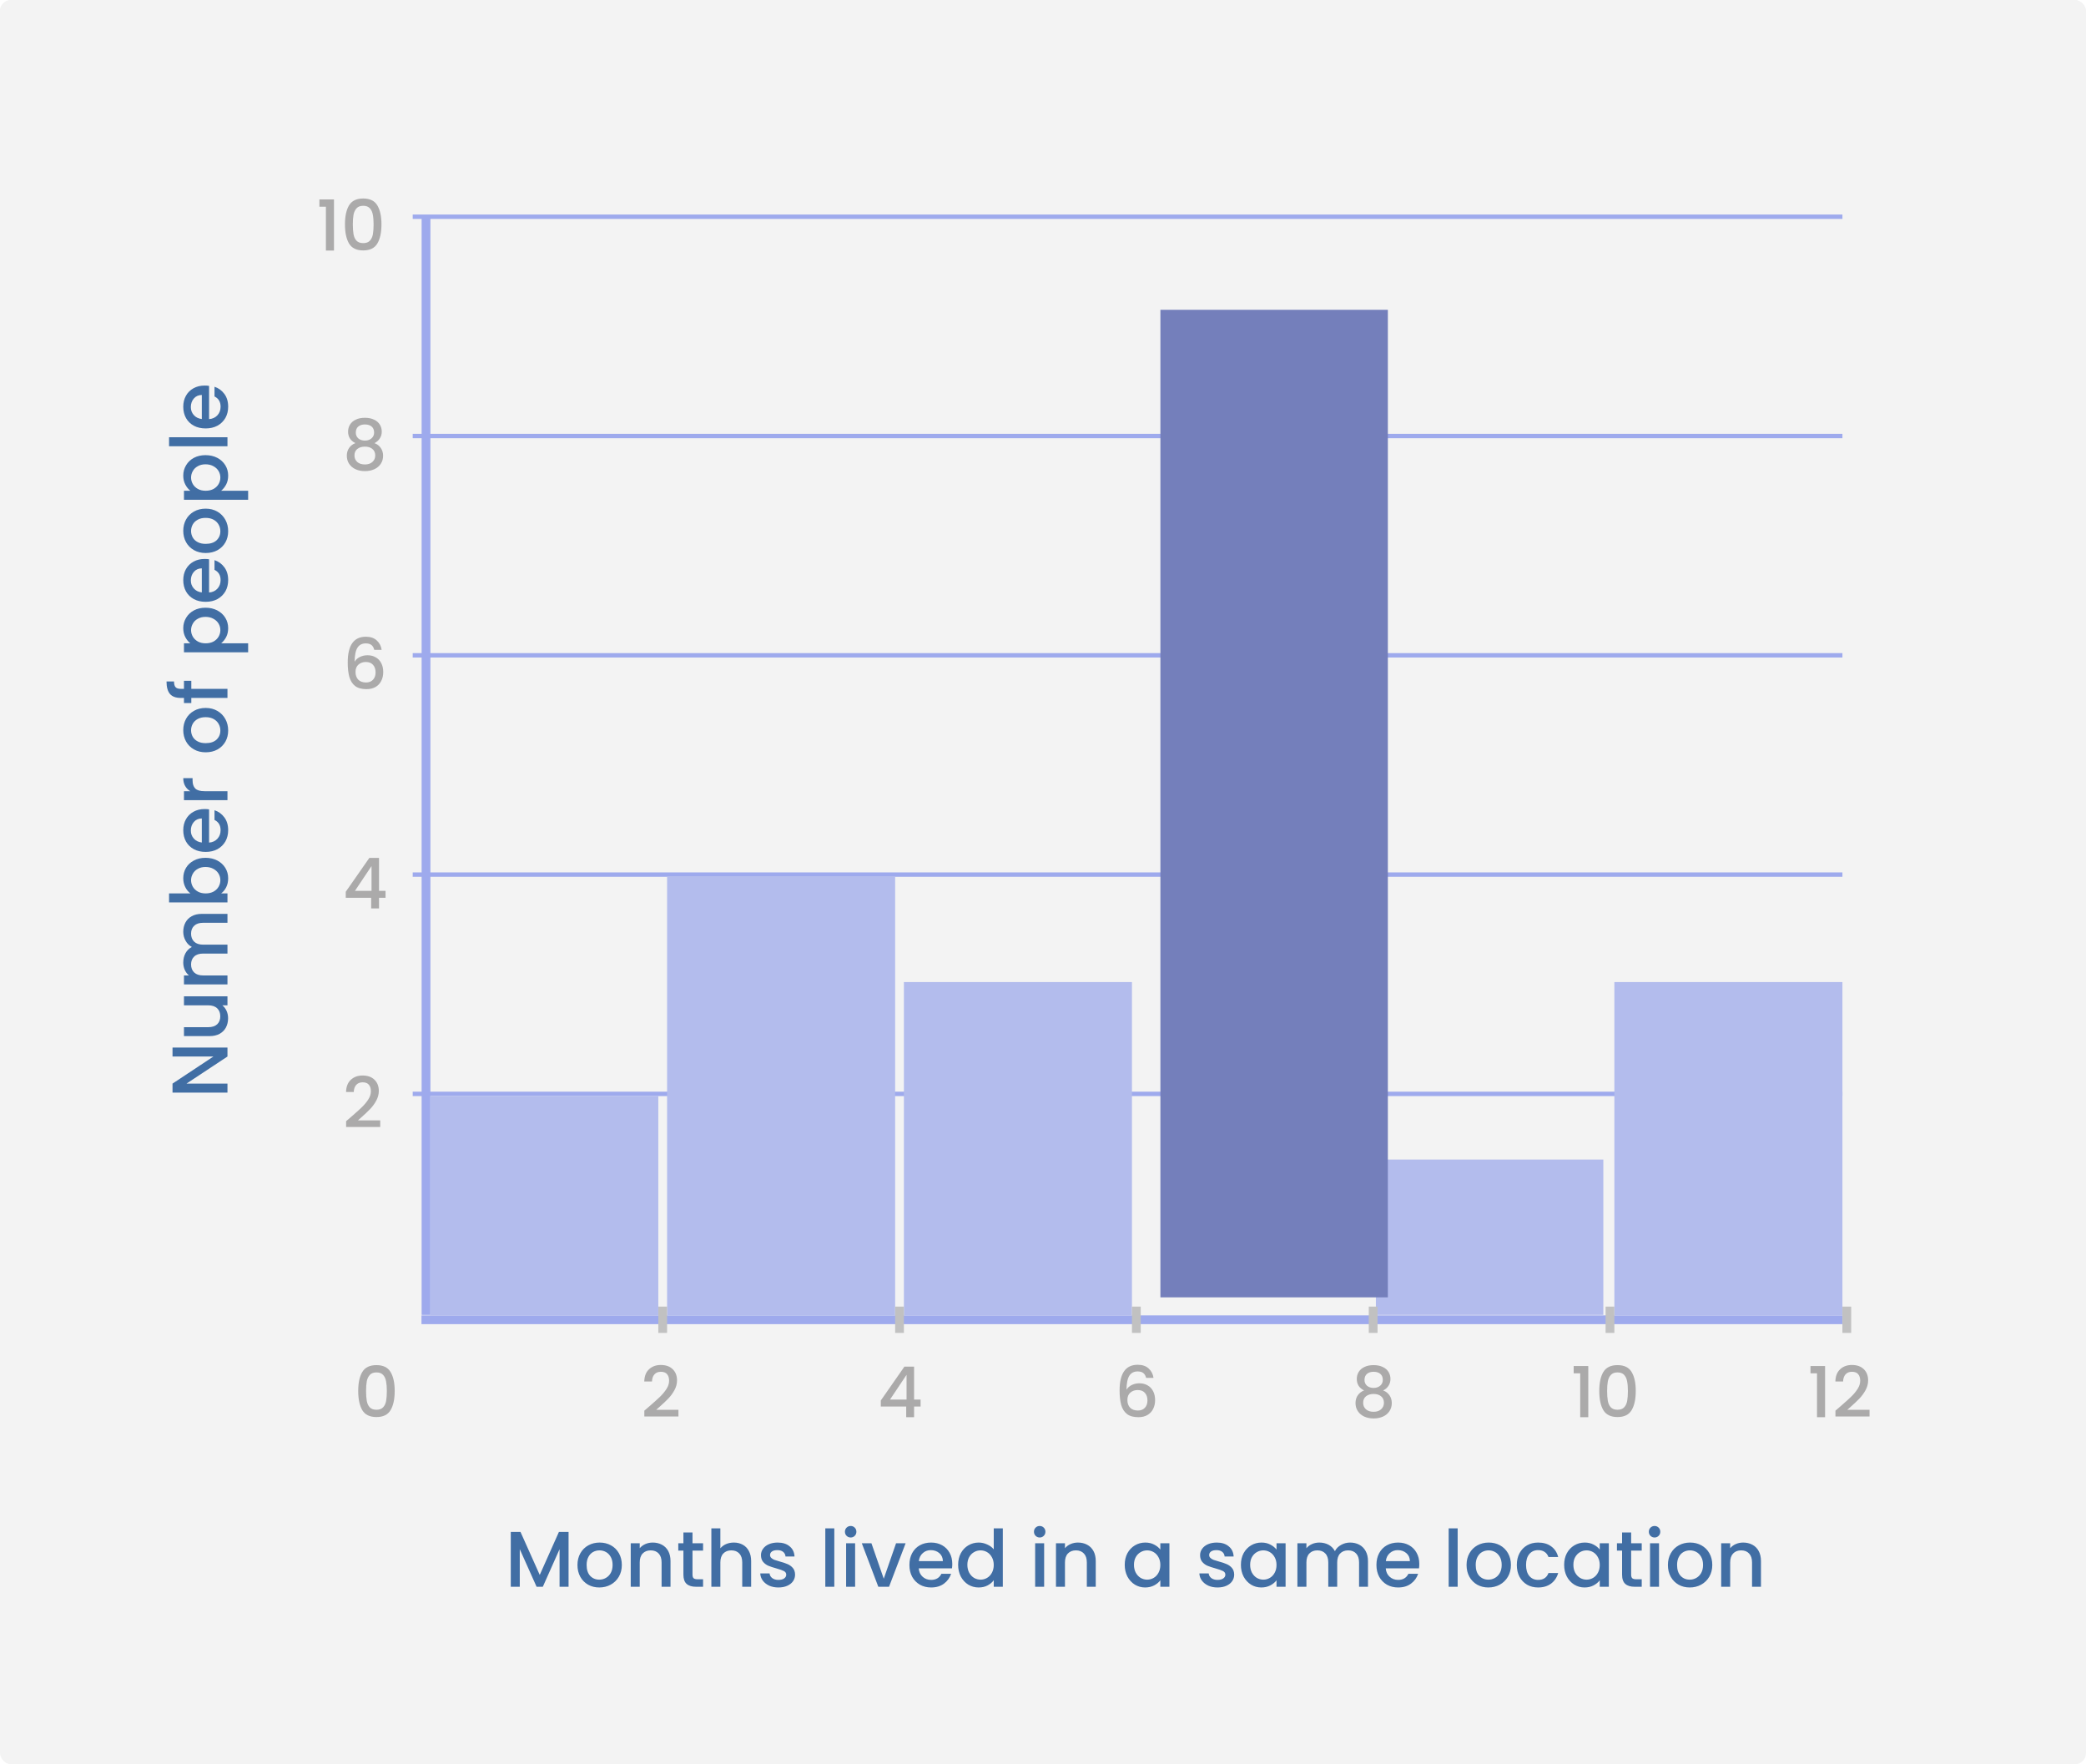 <svg width="376" height="318" viewBox="0 0 376 318" fill="none" xmlns="http://www.w3.org/2000/svg">
<rect width="376" height="313" rx="2" fill="#F3F3F3"/>
<rect width="376" height="318" rx="2" fill="#F3F3F3"/>
<line x1="74.391" y1="197.163" x2="332.095" y2="197.163" stroke="#9EAAED" stroke-width="0.791"/>
<line x1="74.391" y1="157.638" x2="332.095" y2="157.638" stroke="#9EAAED" stroke-width="0.791"/>
<line x1="74.391" y1="118.113" x2="332.095" y2="118.113" stroke="#9EAAED" stroke-width="0.791"/>
<line x1="74.391" y1="78.589" x2="332.095" y2="78.589" stroke="#9EAAED" stroke-width="0.791"/>
<line x1="74.391" y1="39.062" x2="332.095" y2="39.062" stroke="#9EAAED" stroke-width="0.791"/>
<line x1="76.79" y1="39" x2="76.79" y2="237" stroke="#9EAAED" stroke-width="1.581"/>
<line x1="332.094" y1="237.874" x2="75.971" y2="237.874" stroke="#9EAAED" stroke-width="1.581"/>
<rect x="77.555" y="197.559" width="41.106" height="39.525" fill="#B3BCED"/>
<rect x="120.242" y="158.033" width="41.106" height="79.05" fill="#B3BCED"/>
<rect x="162.926" y="177.006" width="41.106" height="60.078" fill="#B3BCED"/>
<rect x="248" y="209" width="41" height="28" fill="#B3BCED"/>
<rect x="290.988" y="177.006" width="41.106" height="60.078" fill="#B3BCED"/>
<g filter="url(#filter0_d_1075_2180)">
<rect x="206" y="59" width="41" height="178" fill="#747FBB"/>
</g>
<line x1="119.451" y1="235.504" x2="119.451" y2="240.247" stroke="#C1C1C1" stroke-width="1.581"/>
<line x1="162.138" y1="235.504" x2="162.138" y2="240.247" stroke="#C1C1C1" stroke-width="1.581"/>
<line x1="204.826" y1="235.504" x2="204.826" y2="240.247" stroke="#C1C1C1" stroke-width="1.581"/>
<line x1="247.509" y1="235.504" x2="247.509" y2="240.247" stroke="#C1C1C1" stroke-width="1.581"/>
<line x1="290.197" y1="235.504" x2="290.197" y2="240.247" stroke="#C1C1C1" stroke-width="1.581"/>
<line x1="332.884" y1="235.504" x2="332.884" y2="240.247" stroke="#C1C1C1" stroke-width="1.581"/>
<path d="M117.052 253.475C117.861 252.775 118.498 252.202 118.962 251.755C119.434 251.3 119.826 250.827 120.138 250.338C120.45 249.849 120.606 249.36 120.606 248.871C120.606 248.365 120.484 247.969 120.239 247.682C120.003 247.396 119.628 247.252 119.113 247.252C118.616 247.252 118.228 247.412 117.95 247.733C117.68 248.045 117.537 248.466 117.52 248.998H116.128C116.154 248.036 116.44 247.303 116.989 246.797C117.545 246.283 118.249 246.025 119.101 246.025C120.02 246.025 120.737 246.278 121.251 246.784C121.774 247.29 122.035 247.965 122.035 248.808C122.035 249.415 121.879 250.001 121.567 250.566C121.264 251.123 120.897 251.624 120.467 252.071C120.045 252.51 119.506 253.02 118.848 253.602L118.279 254.108H122.288V255.309H116.141V254.259L117.052 253.475Z" fill="#ABAAAA"/>
<path d="M64.567 250.705C64.567 249.246 64.812 248.108 65.301 247.29C65.799 246.464 66.65 246.051 67.856 246.051C69.062 246.051 69.909 246.464 70.398 247.29C70.896 248.108 71.144 249.246 71.144 250.705C71.144 252.181 70.896 253.336 70.398 254.171C69.909 254.997 69.062 255.41 67.856 255.41C66.65 255.41 65.799 254.997 65.301 254.171C64.812 253.336 64.567 252.181 64.567 250.705ZM69.728 250.705C69.728 250.022 69.681 249.445 69.589 248.972C69.504 248.5 69.327 248.117 69.058 247.821C68.788 247.518 68.387 247.366 67.856 247.366C67.325 247.366 66.924 247.518 66.654 247.821C66.385 248.117 66.203 248.5 66.111 248.972C66.026 249.445 65.984 250.022 65.984 250.705C65.984 251.413 66.026 252.008 66.111 252.489C66.195 252.969 66.372 253.357 66.642 253.652C66.92 253.947 67.325 254.095 67.856 254.095C68.387 254.095 68.788 253.947 69.058 253.652C69.336 253.357 69.517 252.969 69.601 252.489C69.686 252.008 69.728 251.413 69.728 250.705Z" fill="#ABAAAA"/>
<path d="M63.298 201.301C64.107 200.601 64.744 200.028 65.208 199.581C65.68 199.126 66.072 198.654 66.384 198.165C66.696 197.675 66.852 197.186 66.852 196.697C66.852 196.191 66.73 195.795 66.485 195.508C66.249 195.222 65.874 195.078 65.359 195.078C64.862 195.078 64.474 195.239 64.196 195.559C63.926 195.871 63.783 196.293 63.766 196.824H62.375C62.4 195.863 62.687 195.129 63.235 194.623C63.791 194.109 64.495 193.852 65.347 193.852C66.266 193.852 66.983 194.105 67.497 194.61C68.02 195.116 68.281 195.791 68.281 196.634C68.281 197.241 68.125 197.827 67.813 198.392C67.51 198.949 67.143 199.45 66.713 199.897C66.291 200.336 65.752 200.846 65.094 201.428L64.525 201.934H68.534V203.135H62.387V202.085L63.298 201.301Z" fill="#ABAAAA"/>
<path d="M62.324 161.816V160.728L66.574 154.632H68.319V160.564H69.495V161.816H68.319V163.738H66.903V161.816H62.324ZM66.966 156.099L63.981 160.564H66.966V156.099Z" fill="#ABAAAA"/>
<path d="M67.459 117.13C67.366 116.742 67.198 116.451 66.953 116.257C66.709 116.063 66.367 115.966 65.929 115.966C65.263 115.966 64.765 116.224 64.436 116.738C64.107 117.244 63.934 118.087 63.918 119.268C64.137 118.896 64.457 118.61 64.879 118.407C65.3 118.205 65.756 118.104 66.245 118.104C66.801 118.104 67.29 118.226 67.712 118.471C68.142 118.707 68.475 119.052 68.711 119.508C68.956 119.963 69.078 120.507 69.078 121.139C69.078 121.73 68.96 122.257 68.724 122.72C68.496 123.184 68.155 123.551 67.699 123.821C67.244 124.082 66.696 124.213 66.055 124.213C65.187 124.213 64.504 124.023 64.006 123.644C63.517 123.256 63.171 122.712 62.969 122.012C62.775 121.312 62.678 120.44 62.678 119.394C62.678 116.308 63.766 114.765 65.941 114.765C66.784 114.765 67.447 114.992 67.927 115.448C68.416 115.903 68.703 116.464 68.787 117.13H67.459ZM65.929 119.318C65.414 119.318 64.976 119.474 64.613 119.786C64.259 120.09 64.082 120.532 64.082 121.114C64.082 121.696 64.246 122.16 64.575 122.505C64.913 122.843 65.381 123.011 65.979 123.011C66.51 123.011 66.928 122.847 67.231 122.518C67.543 122.189 67.699 121.751 67.699 121.203C67.699 120.629 67.548 120.174 67.244 119.837C66.949 119.491 66.51 119.318 65.929 119.318Z" fill="#ABAAAA"/>
<path d="M64.057 79.869C63.18 79.43 62.741 78.739 62.741 77.794C62.741 77.339 62.855 76.922 63.083 76.542C63.31 76.163 63.652 75.863 64.107 75.644C64.563 75.416 65.119 75.303 65.777 75.303C66.426 75.303 66.978 75.416 67.434 75.644C67.898 75.863 68.243 76.163 68.471 76.542C68.699 76.922 68.812 77.339 68.812 77.794C68.812 78.266 68.69 78.684 68.446 79.046C68.21 79.401 67.893 79.675 67.497 79.869C67.978 80.046 68.357 80.337 68.635 80.741C68.914 81.138 69.053 81.606 69.053 82.145C69.053 82.693 68.914 83.178 68.635 83.6C68.357 84.021 67.969 84.346 67.472 84.574C66.974 84.801 66.409 84.915 65.777 84.915C65.144 84.915 64.58 84.801 64.082 84.574C63.593 84.346 63.209 84.021 62.931 83.6C62.653 83.178 62.514 82.693 62.514 82.145C62.514 81.597 62.653 81.125 62.931 80.729C63.209 80.332 63.585 80.046 64.057 79.869ZM67.434 77.971C67.434 77.499 67.286 77.137 66.991 76.884C66.696 76.631 66.291 76.504 65.777 76.504C65.271 76.504 64.871 76.631 64.575 76.884C64.28 77.137 64.133 77.503 64.133 77.984C64.133 78.406 64.284 78.751 64.588 79.021C64.9 79.283 65.296 79.413 65.777 79.413C66.257 79.413 66.654 79.278 66.966 79.008C67.278 78.739 67.434 78.393 67.434 77.971ZM65.777 80.501C65.22 80.501 64.765 80.64 64.411 80.918C64.065 81.188 63.892 81.58 63.892 82.095C63.892 82.575 64.061 82.967 64.398 83.271C64.736 83.566 65.195 83.714 65.777 83.714C66.35 83.714 66.801 83.562 67.13 83.258C67.468 82.955 67.636 82.567 67.636 82.095C67.636 81.589 67.463 81.197 67.118 80.918C66.78 80.64 66.333 80.501 65.777 80.501Z" fill="#ABAAAA"/>
<path d="M57.569 37.257V35.942H60.2V45.162H58.745V37.257H57.569ZM62.181 40.432C62.181 38.973 62.425 37.835 62.914 37.017C63.412 36.19 64.263 35.777 65.469 35.777C66.675 35.777 67.522 36.19 68.011 37.017C68.509 37.835 68.758 38.973 68.758 40.432C68.758 41.907 68.509 43.062 68.011 43.897C67.522 44.724 66.675 45.137 65.469 45.137C64.263 45.137 63.412 44.724 62.914 43.897C62.425 43.062 62.181 41.907 62.181 40.432ZM67.341 40.432C67.341 39.749 67.295 39.171 67.202 38.699C67.118 38.227 66.941 37.843 66.671 37.548C66.401 37.244 66.001 37.093 65.469 37.093C64.938 37.093 64.537 37.244 64.268 37.548C63.998 37.843 63.817 38.227 63.724 38.699C63.639 39.171 63.597 39.749 63.597 40.432C63.597 41.14 63.639 41.734 63.724 42.215C63.808 42.696 63.985 43.084 64.255 43.379C64.533 43.674 64.938 43.821 65.469 43.821C66.001 43.821 66.401 43.674 66.671 43.379C66.949 43.084 67.13 42.696 67.215 42.215C67.299 41.734 67.341 41.14 67.341 40.432Z" fill="#ABAAAA"/>
<path d="M158.765 253.513V252.425L163.015 246.329H164.761V252.261H165.937V253.513H164.761V255.436H163.344V253.513H158.765ZM163.407 247.796L160.422 252.261H163.407V247.796Z" fill="#ABAAAA"/>
<path d="M206.588 248.353C206.495 247.965 206.327 247.674 206.082 247.48C205.838 247.286 205.496 247.189 205.058 247.189C204.391 247.189 203.894 247.446 203.565 247.961C203.236 248.466 203.063 249.31 203.047 250.49C203.266 250.119 203.586 249.832 204.008 249.63C204.429 249.428 204.885 249.327 205.374 249.327C205.93 249.327 206.419 249.449 206.841 249.693C207.271 249.929 207.604 250.275 207.84 250.73C208.085 251.186 208.207 251.73 208.207 252.362C208.207 252.952 208.089 253.479 207.853 253.943C207.625 254.407 207.284 254.774 206.828 255.043C206.373 255.305 205.825 255.436 205.184 255.436C204.316 255.436 203.633 255.246 203.135 254.866C202.646 254.479 202.3 253.935 202.098 253.235C201.904 252.535 201.807 251.662 201.807 250.617C201.807 247.531 202.895 245.987 205.07 245.987C205.913 245.987 206.575 246.215 207.056 246.67C207.545 247.126 207.832 247.687 207.916 248.353H206.588ZM205.058 250.541C204.543 250.541 204.105 250.697 203.742 251.009C203.388 251.312 203.211 251.755 203.211 252.337C203.211 252.919 203.375 253.382 203.704 253.728C204.042 254.065 204.51 254.234 205.108 254.234C205.639 254.234 206.057 254.07 206.36 253.741C206.672 253.412 206.828 252.973 206.828 252.425C206.828 251.852 206.677 251.397 206.373 251.059C206.078 250.714 205.639 250.541 205.058 250.541Z" fill="#ABAAAA"/>
<path d="M102.483 276.111V286H100.861V279.227L97.844 286H96.72L93.689 279.227V286H92.067V276.111H93.817L97.289 283.866L100.747 276.111H102.483ZM108.016 286.128C107.276 286.128 106.607 285.962 106.009 285.63C105.412 285.289 104.942 284.814 104.601 284.207C104.259 283.591 104.088 282.879 104.088 282.073C104.088 281.276 104.264 280.569 104.615 279.953C104.966 279.336 105.445 278.862 106.052 278.53C106.659 278.198 107.337 278.032 108.087 278.032C108.836 278.032 109.514 278.198 110.122 278.53C110.729 278.862 111.208 279.336 111.559 279.953C111.91 280.569 112.085 281.276 112.085 282.073C112.085 282.87 111.905 283.576 111.544 284.193C111.184 284.81 110.691 285.289 110.065 285.63C109.448 285.962 108.765 286.128 108.016 286.128ZM108.016 284.719C108.433 284.719 108.822 284.62 109.182 284.421C109.552 284.221 109.851 283.923 110.079 283.524C110.306 283.126 110.42 282.642 110.42 282.073C110.42 281.504 110.311 281.025 110.093 280.636C109.875 280.237 109.586 279.938 109.225 279.739C108.865 279.54 108.476 279.44 108.058 279.44C107.641 279.44 107.252 279.54 106.892 279.739C106.541 279.938 106.261 280.237 106.052 280.636C105.843 281.025 105.739 281.504 105.739 282.073C105.739 282.917 105.952 283.572 106.379 284.036C106.816 284.492 107.361 284.719 108.016 284.719ZM117.644 278.032C118.261 278.032 118.811 278.16 119.295 278.416C119.788 278.672 120.172 279.051 120.447 279.554C120.723 280.057 120.86 280.664 120.86 281.376V286H119.252V281.617C119.252 280.915 119.077 280.38 118.726 280.01C118.375 279.63 117.896 279.44 117.289 279.44C116.682 279.44 116.198 279.63 115.837 280.01C115.486 280.38 115.311 280.915 115.311 281.617V286H113.689V278.16H115.311V279.056C115.576 278.734 115.913 278.482 116.321 278.302C116.738 278.122 117.18 278.032 117.644 278.032ZM124.822 279.483V283.823C124.822 284.117 124.888 284.33 125.021 284.463C125.163 284.587 125.4 284.648 125.732 284.648H126.728V286H125.448C124.717 286 124.158 285.829 123.769 285.488C123.38 285.146 123.185 284.591 123.185 283.823V279.483H122.26V278.16H123.185V276.21H124.822V278.16H126.728V279.483H124.822ZM132.279 278.032C132.876 278.032 133.408 278.16 133.872 278.416C134.347 278.672 134.717 279.051 134.982 279.554C135.257 280.057 135.395 280.664 135.395 281.376V286H133.787V281.617C133.787 280.915 133.611 280.38 133.261 280.01C132.91 279.63 132.43 279.44 131.823 279.44C131.216 279.44 130.732 279.63 130.372 280.01C130.021 280.38 129.846 280.915 129.846 281.617V286H128.223V275.471H129.846V279.07C130.121 278.738 130.467 278.482 130.884 278.302C131.311 278.122 131.776 278.032 132.279 278.032ZM140.31 286.128C139.693 286.128 139.138 286.019 138.645 285.801C138.161 285.573 137.777 285.27 137.492 284.89C137.208 284.501 137.056 284.07 137.037 283.595H138.716C138.745 283.927 138.901 284.207 139.186 284.435C139.48 284.653 139.845 284.762 140.281 284.762C140.737 284.762 141.088 284.677 141.334 284.506C141.59 284.326 141.718 284.098 141.718 283.823C141.718 283.529 141.576 283.311 141.292 283.168C141.016 283.026 140.575 282.87 139.968 282.699C139.38 282.538 138.901 282.381 138.531 282.229C138.161 282.078 137.839 281.845 137.564 281.532C137.298 281.219 137.165 280.806 137.165 280.294C137.165 279.877 137.288 279.497 137.535 279.156C137.782 278.805 138.133 278.53 138.588 278.331C139.053 278.131 139.584 278.032 140.182 278.032C141.073 278.032 141.79 278.259 142.33 278.715C142.88 279.161 143.175 279.772 143.212 280.55H141.59C141.562 280.199 141.42 279.919 141.164 279.711C140.907 279.502 140.561 279.398 140.125 279.398C139.698 279.398 139.371 279.478 139.143 279.64C138.915 279.801 138.801 280.014 138.801 280.28C138.801 280.489 138.877 280.664 139.029 280.806C139.181 280.949 139.366 281.063 139.584 281.148C139.802 281.224 140.125 281.323 140.552 281.447C141.121 281.598 141.586 281.755 141.946 281.916C142.316 282.068 142.634 282.296 142.899 282.599C143.165 282.903 143.303 283.306 143.312 283.809C143.312 284.255 143.189 284.653 142.942 285.004C142.696 285.355 142.345 285.63 141.889 285.829C141.443 286.028 140.917 286.128 140.31 286.128ZM150.383 275.471V286H148.761V275.471H150.383ZM153.338 277.121C153.044 277.121 152.797 277.021 152.598 276.822C152.399 276.623 152.299 276.376 152.299 276.082C152.299 275.788 152.399 275.542 152.598 275.342C152.797 275.143 153.044 275.044 153.338 275.044C153.623 275.044 153.865 275.143 154.064 275.342C154.263 275.542 154.363 275.788 154.363 276.082C154.363 276.376 154.263 276.623 154.064 276.822C153.865 277.021 153.623 277.121 153.338 277.121ZM154.135 278.16V286H152.513V278.16H154.135ZM159.295 284.549L161.515 278.16H163.237L160.249 286H158.314L155.34 278.16H157.076L159.295 284.549ZM171.649 281.888C171.649 282.182 171.63 282.447 171.592 282.685H165.601C165.649 283.311 165.881 283.813 166.299 284.193C166.716 284.572 167.228 284.762 167.835 284.762C168.708 284.762 169.325 284.397 169.685 283.666H171.435C171.198 284.387 170.766 284.98 170.14 285.445C169.524 285.9 168.755 286.128 167.835 286.128C167.086 286.128 166.412 285.962 165.815 285.63C165.227 285.289 164.762 284.814 164.42 284.207C164.088 283.591 163.922 282.879 163.922 282.073C163.922 281.266 164.084 280.56 164.406 279.953C164.738 279.336 165.198 278.862 165.786 278.53C166.384 278.198 167.067 278.032 167.835 278.032C168.575 278.032 169.235 278.193 169.813 278.516C170.392 278.838 170.842 279.293 171.165 279.882C171.487 280.46 171.649 281.129 171.649 281.888ZM169.955 281.376C169.946 280.778 169.733 280.299 169.315 279.938C168.898 279.578 168.381 279.398 167.764 279.398C167.204 279.398 166.725 279.578 166.327 279.938C165.929 280.289 165.691 280.768 165.616 281.376H169.955ZM172.704 282.044C172.704 281.257 172.866 280.56 173.188 279.953C173.52 279.346 173.966 278.876 174.526 278.544C175.095 278.202 175.726 278.032 176.418 278.032C176.93 278.032 177.433 278.146 177.926 278.373C178.429 278.591 178.828 278.885 179.122 279.255V275.471H180.758V286H179.122V284.819C178.856 285.198 178.486 285.511 178.012 285.758C177.547 286.005 177.011 286.128 176.404 286.128C175.721 286.128 175.095 285.957 174.526 285.616C173.966 285.265 173.52 284.781 173.188 284.164C172.866 283.538 172.704 282.832 172.704 282.044ZM179.122 282.073C179.122 281.532 179.008 281.063 178.78 280.664C178.562 280.266 178.273 279.962 177.912 279.753C177.552 279.545 177.163 279.44 176.745 279.44C176.328 279.44 175.939 279.545 175.579 279.753C175.218 279.953 174.924 280.251 174.696 280.65C174.478 281.039 174.369 281.504 174.369 282.044C174.369 282.585 174.478 283.059 174.696 283.467C174.924 283.875 175.218 284.188 175.579 284.406C175.949 284.615 176.337 284.719 176.745 284.719C177.163 284.719 177.552 284.615 177.912 284.406C178.273 284.198 178.562 283.894 178.78 283.496C179.008 283.088 179.122 282.613 179.122 282.073ZM187.41 277.121C187.116 277.121 186.869 277.021 186.67 276.822C186.471 276.623 186.371 276.376 186.371 276.082C186.371 275.788 186.471 275.542 186.67 275.342C186.869 275.143 187.116 275.044 187.41 275.044C187.695 275.044 187.937 275.143 188.136 275.342C188.335 275.542 188.435 275.788 188.435 276.082C188.435 276.376 188.335 276.623 188.136 276.822C187.937 277.021 187.695 277.121 187.41 277.121ZM188.207 278.16V286H186.585V278.16H188.207ZM194.292 278.032C194.909 278.032 195.459 278.16 195.943 278.416C196.436 278.672 196.82 279.051 197.095 279.554C197.37 280.057 197.508 280.664 197.508 281.376V286H195.9V281.617C195.9 280.915 195.725 280.38 195.374 280.01C195.023 279.63 194.544 279.44 193.937 279.44C193.329 279.44 192.846 279.63 192.485 280.01C192.134 280.38 191.959 280.915 191.959 281.617V286H190.337V278.16H191.959V279.056C192.224 278.734 192.561 278.482 192.969 278.302C193.386 278.122 193.827 278.032 194.292 278.032ZM202.733 282.044C202.733 281.257 202.894 280.56 203.216 279.953C203.548 279.346 203.994 278.876 204.554 278.544C205.123 278.202 205.749 278.032 206.432 278.032C207.049 278.032 207.585 278.155 208.04 278.402C208.505 278.639 208.875 278.938 209.15 279.298V278.16H210.786V286H209.15V284.833C208.875 285.203 208.5 285.511 208.026 285.758C207.552 286.005 207.011 286.128 206.404 286.128C205.73 286.128 205.114 285.957 204.554 285.616C203.994 285.265 203.548 284.781 203.216 284.164C202.894 283.538 202.733 282.832 202.733 282.044ZM209.15 282.073C209.15 281.532 209.036 281.063 208.808 280.664C208.59 280.266 208.301 279.962 207.94 279.753C207.58 279.545 207.191 279.44 206.774 279.44C206.356 279.44 205.967 279.545 205.607 279.753C205.246 279.953 204.952 280.251 204.725 280.65C204.507 281.039 204.397 281.504 204.397 282.044C204.397 282.585 204.507 283.059 204.725 283.467C204.952 283.875 205.246 284.188 205.607 284.406C205.977 284.615 206.366 284.719 206.774 284.719C207.191 284.719 207.58 284.615 207.94 284.406C208.301 284.198 208.59 283.894 208.808 283.496C209.036 283.088 209.15 282.613 209.15 282.073ZM219.459 286.128C218.842 286.128 218.287 286.019 217.794 285.801C217.31 285.573 216.926 285.27 216.642 284.89C216.357 284.501 216.205 284.07 216.186 283.595H217.865C217.894 283.927 218.05 284.207 218.335 284.435C218.629 284.653 218.994 284.762 219.43 284.762C219.886 284.762 220.237 284.677 220.483 284.506C220.739 284.326 220.868 284.098 220.868 283.823C220.868 283.529 220.725 283.311 220.441 283.168C220.166 283.026 219.724 282.87 219.117 282.699C218.529 282.538 218.05 282.381 217.68 282.229C217.31 282.078 216.988 281.845 216.713 281.532C216.447 281.219 216.314 280.806 216.314 280.294C216.314 279.877 216.438 279.497 216.684 279.156C216.931 278.805 217.282 278.53 217.737 278.331C218.202 278.131 218.733 278.032 219.331 278.032C220.222 278.032 220.939 278.259 221.479 278.715C222.03 279.161 222.324 279.772 222.362 280.55H220.739C220.711 280.199 220.569 279.919 220.313 279.711C220.056 279.502 219.71 279.398 219.274 279.398C218.847 279.398 218.52 279.478 218.292 279.64C218.064 279.801 217.951 280.014 217.951 280.28C217.951 280.489 218.026 280.664 218.178 280.806C218.33 280.949 218.515 281.063 218.733 281.148C218.951 281.224 219.274 281.323 219.701 281.447C220.27 281.598 220.735 281.755 221.095 281.916C221.465 282.068 221.783 282.296 222.049 282.599C222.314 282.903 222.452 283.306 222.461 283.809C222.461 284.255 222.338 284.653 222.091 285.004C221.845 285.355 221.494 285.63 221.038 285.829C220.592 286.028 220.066 286.128 219.459 286.128ZM223.673 282.044C223.673 281.257 223.834 280.56 224.157 279.953C224.489 279.346 224.935 278.876 225.495 278.544C226.064 278.202 226.69 278.032 227.373 278.032C227.989 278.032 228.525 278.155 228.981 278.402C229.445 278.639 229.815 278.938 230.091 279.298V278.16H231.727V286H230.091V284.833C229.815 285.203 229.441 285.511 228.966 285.758C228.492 286.005 227.951 286.128 227.344 286.128C226.671 286.128 226.054 285.957 225.495 285.616C224.935 285.265 224.489 284.781 224.157 284.164C223.834 283.538 223.673 282.832 223.673 282.044ZM230.091 282.073C230.091 281.532 229.977 281.063 229.749 280.664C229.531 280.266 229.242 279.962 228.881 279.753C228.521 279.545 228.132 279.44 227.714 279.44C227.297 279.44 226.908 279.545 226.547 279.753C226.187 279.953 225.893 280.251 225.665 280.65C225.447 281.039 225.338 281.504 225.338 282.044C225.338 282.585 225.447 283.059 225.665 283.467C225.893 283.875 226.187 284.188 226.547 284.406C226.917 284.615 227.306 284.719 227.714 284.719C228.132 284.719 228.521 284.615 228.881 284.406C229.242 284.198 229.531 283.894 229.749 283.496C229.977 283.088 230.091 282.613 230.091 282.073ZM243.348 278.032C243.965 278.032 244.515 278.16 244.999 278.416C245.492 278.672 245.876 279.051 246.151 279.554C246.436 280.057 246.578 280.664 246.578 281.376V286H244.97V281.617C244.97 280.915 244.795 280.38 244.444 280.01C244.093 279.63 243.614 279.44 243.007 279.44C242.4 279.44 241.916 279.63 241.555 280.01C241.204 280.38 241.029 280.915 241.029 281.617V286H239.421V281.617C239.421 280.915 239.245 280.38 238.895 280.01C238.544 279.63 238.064 279.44 237.457 279.44C236.85 279.44 236.366 279.63 236.006 280.01C235.655 280.38 235.48 280.915 235.48 281.617V286H233.857V278.16H235.48V279.056C235.745 278.734 236.082 278.482 236.49 278.302C236.898 278.122 237.334 278.032 237.799 278.032C238.425 278.032 238.985 278.165 239.478 278.43C239.971 278.696 240.351 279.08 240.616 279.583C240.853 279.108 241.223 278.734 241.726 278.459C242.229 278.174 242.77 278.032 243.348 278.032ZM255.828 281.888C255.828 282.182 255.809 282.447 255.771 282.685H249.781C249.828 283.311 250.06 283.813 250.478 284.193C250.895 284.572 251.407 284.762 252.015 284.762C252.887 284.762 253.504 284.397 253.864 283.666H255.615C255.377 284.387 254.946 284.98 254.32 285.445C253.703 285.9 252.935 286.128 252.015 286.128C251.265 286.128 250.592 285.962 249.994 285.63C249.406 285.289 248.941 284.814 248.6 284.207C248.268 283.591 248.102 282.879 248.102 282.073C248.102 281.266 248.263 280.56 248.585 279.953C248.917 279.336 249.377 278.862 249.966 278.53C250.563 278.198 251.246 278.032 252.015 278.032C252.755 278.032 253.414 278.193 253.992 278.516C254.571 278.838 255.022 279.293 255.344 279.882C255.667 280.46 255.828 281.129 255.828 281.888ZM254.135 281.376C254.125 280.778 253.912 280.299 253.494 279.938C253.077 279.578 252.56 279.398 251.943 279.398C251.384 279.398 250.905 279.578 250.506 279.938C250.108 280.289 249.871 280.768 249.795 281.376H254.135ZM262.743 275.471V286H261.121V275.471H262.743ZM268.273 286.128C267.533 286.128 266.864 285.962 266.267 285.63C265.669 285.289 265.2 284.814 264.858 284.207C264.517 283.591 264.346 282.879 264.346 282.073C264.346 281.276 264.521 280.569 264.872 279.953C265.223 279.336 265.702 278.862 266.309 278.53C266.917 278.198 267.595 278.032 268.344 278.032C269.094 278.032 269.772 278.198 270.379 278.53C270.986 278.862 271.465 279.336 271.816 279.953C272.167 280.569 272.343 281.276 272.343 282.073C272.343 282.87 272.162 283.576 271.802 284.193C271.441 284.81 270.948 285.289 270.322 285.63C269.705 285.962 269.022 286.128 268.273 286.128ZM268.273 284.719C268.69 284.719 269.079 284.62 269.44 284.421C269.81 284.221 270.109 283.923 270.336 283.524C270.564 283.126 270.678 282.642 270.678 282.073C270.678 281.504 270.569 281.025 270.351 280.636C270.132 280.237 269.843 279.938 269.483 279.739C269.122 279.54 268.733 279.44 268.316 279.44C267.898 279.44 267.509 279.54 267.149 279.739C266.798 279.938 266.518 280.237 266.309 280.636C266.101 281.025 265.996 281.504 265.996 282.073C265.996 282.917 266.21 283.572 266.637 284.036C267.073 284.492 267.619 284.719 268.273 284.719ZM273.405 282.073C273.405 281.266 273.567 280.56 273.889 279.953C274.221 279.336 274.677 278.862 275.255 278.53C275.834 278.198 276.498 278.032 277.247 278.032C278.196 278.032 278.978 278.259 279.595 278.715C280.221 279.161 280.643 279.801 280.861 280.636H279.111C278.969 280.247 278.741 279.943 278.428 279.725C278.115 279.507 277.722 279.398 277.247 279.398C276.583 279.398 276.052 279.635 275.654 280.109C275.265 280.574 275.07 281.229 275.07 282.073C275.07 282.917 275.265 283.576 275.654 284.051C276.052 284.525 276.583 284.762 277.247 284.762C278.186 284.762 278.808 284.349 279.111 283.524H280.861C280.634 284.321 280.207 284.957 279.581 285.431C278.955 285.896 278.177 286.128 277.247 286.128C276.498 286.128 275.834 285.962 275.255 285.63C274.677 285.289 274.221 284.814 273.889 284.207C273.567 283.591 273.405 282.879 273.405 282.073ZM281.937 282.044C281.937 281.257 282.099 280.56 282.421 279.953C282.753 279.346 283.199 278.876 283.759 278.544C284.328 278.202 284.954 278.032 285.637 278.032C286.253 278.032 286.789 278.155 287.245 278.402C287.71 278.639 288.079 278.938 288.355 279.298V278.16H289.991V286H288.355V284.833C288.079 285.203 287.705 285.511 287.23 285.758C286.756 286.005 286.215 286.128 285.608 286.128C284.935 286.128 284.318 285.957 283.759 285.616C283.199 285.265 282.753 284.781 282.421 284.164C282.099 283.538 281.937 282.832 281.937 282.044ZM288.355 282.073C288.355 281.532 288.241 281.063 288.013 280.664C287.795 280.266 287.506 279.962 287.145 279.753C286.785 279.545 286.396 279.44 285.978 279.44C285.561 279.44 285.172 279.545 284.812 279.753C284.451 279.953 284.157 280.251 283.929 280.65C283.711 281.039 283.602 281.504 283.602 282.044C283.602 282.585 283.711 283.059 283.929 283.467C284.157 283.875 284.451 284.188 284.812 284.406C285.182 284.615 285.57 284.719 285.978 284.719C286.396 284.719 286.785 284.615 287.145 284.406C287.506 284.198 287.795 283.894 288.013 283.496C288.241 283.088 288.355 282.613 288.355 282.073ZM294.014 279.483V283.823C294.014 284.117 294.08 284.33 294.213 284.463C294.355 284.587 294.593 284.648 294.925 284.648H295.921V286H294.64C293.91 286 293.35 285.829 292.961 285.488C292.572 285.146 292.378 284.591 292.378 283.823V279.483H291.453V278.16H292.378V276.21H294.014V278.16H295.921V279.483H294.014ZM298.241 277.121C297.947 277.121 297.7 277.021 297.501 276.822C297.302 276.623 297.202 276.376 297.202 276.082C297.202 275.788 297.302 275.542 297.501 275.342C297.7 275.143 297.947 275.044 298.241 275.044C298.526 275.044 298.767 275.143 298.967 275.342C299.166 275.542 299.265 275.788 299.265 276.082C299.265 276.376 299.166 276.623 298.967 276.822C298.767 277.021 298.526 277.121 298.241 277.121ZM299.038 278.16V286H297.416V278.16H299.038ZM304.568 286.128C303.828 286.128 303.16 285.962 302.562 285.63C301.964 285.289 301.495 284.814 301.153 284.207C300.812 283.591 300.641 282.879 300.641 282.073C300.641 281.276 300.817 280.569 301.168 279.953C301.519 279.336 301.998 278.862 302.605 278.53C303.212 278.198 303.89 278.032 304.639 278.032C305.389 278.032 306.067 278.198 306.674 278.53C307.281 278.862 307.76 279.336 308.111 279.953C308.462 280.569 308.638 281.276 308.638 282.073C308.638 282.87 308.458 283.576 308.097 284.193C307.737 284.81 307.243 285.289 306.617 285.63C306.001 285.962 305.318 286.128 304.568 286.128ZM304.568 284.719C304.986 284.719 305.375 284.62 305.735 284.421C306.105 284.221 306.404 283.923 306.631 283.524C306.859 283.126 306.973 282.642 306.973 282.073C306.973 281.504 306.864 281.025 306.646 280.636C306.428 280.237 306.138 279.938 305.778 279.739C305.417 279.54 305.028 279.44 304.611 279.44C304.194 279.44 303.805 279.54 303.444 279.739C303.093 279.938 302.813 280.237 302.605 280.636C302.396 281.025 302.292 281.504 302.292 282.073C302.292 282.917 302.505 283.572 302.932 284.036C303.368 284.492 303.914 284.719 304.568 284.719ZM314.197 278.032C314.814 278.032 315.364 278.16 315.848 278.416C316.341 278.672 316.725 279.051 317 279.554C317.275 280.057 317.413 280.664 317.413 281.376V286H315.805V281.617C315.805 280.915 315.629 280.38 315.278 280.01C314.927 279.63 314.448 279.44 313.841 279.44C313.234 279.44 312.75 279.63 312.39 280.01C312.039 280.38 311.863 280.915 311.863 281.617V286H310.241V278.16H311.863V279.056C312.129 278.734 312.466 278.482 312.874 278.302C313.291 278.122 313.732 278.032 314.197 278.032Z" fill="#416EA4"/>
<path d="M41 188.808L41 190.43L33.615 195.311L41 195.311L41 196.933L31.097 196.933L31.097 195.311L38.467 190.43L31.097 190.43L31.097 188.808L41 188.808ZM33.16 179.578L41 179.578L41 181.2L40.075 181.2C40.398 181.456 40.654 181.793 40.843 182.21C41.024 182.618 41.114 183.054 41.114 183.519C41.114 184.136 40.986 184.691 40.73 185.184C40.474 185.668 40.094 186.052 39.591 186.336C39.089 186.611 38.481 186.749 37.77 186.749L33.16 186.749L33.16 185.141L37.528 185.141C38.23 185.141 38.771 184.966 39.15 184.615C39.52 184.264 39.705 183.785 39.705 183.178C39.705 182.57 39.52 182.091 39.15 181.74C38.771 181.38 38.23 181.2 37.528 181.2L33.16 181.2L33.16 179.578ZM33.032 167.947C33.032 167.33 33.16 166.78 33.416 166.296C33.672 165.803 34.051 165.419 34.554 165.143C35.057 164.859 35.664 164.717 36.376 164.717L41 164.717L41 166.324L36.617 166.324C35.916 166.324 35.38 166.5 35.01 166.851C34.63 167.202 34.44 167.681 34.44 168.288C34.44 168.895 34.63 169.379 35.01 169.739C35.38 170.09 35.916 170.266 36.617 170.266L41 170.266L41 171.874L36.617 171.874C35.916 171.874 35.38 172.049 35.01 172.4C34.63 172.751 34.44 173.23 34.44 173.837C34.44 174.445 34.63 174.928 35.01 175.289C35.38 175.64 35.916 175.815 36.617 175.815L41 175.815L41 177.437L33.16 177.437L33.16 175.815L34.056 175.815C33.734 175.55 33.482 175.213 33.302 174.805C33.122 174.397 33.032 173.961 33.032 173.496C33.032 172.87 33.164 172.31 33.43 171.817C33.696 171.324 34.08 170.944 34.583 170.679C34.108 170.441 33.734 170.071 33.459 169.569C33.174 169.066 33.032 168.525 33.032 167.947ZM34.327 161.03C33.947 160.755 33.639 160.381 33.402 159.906C33.155 159.422 33.032 158.887 33.032 158.298C33.032 157.606 33.198 156.98 33.53 156.42C33.862 155.86 34.336 155.419 34.953 155.097C35.56 154.774 36.257 154.613 37.044 154.613C37.832 154.613 38.538 154.774 39.164 155.097C39.781 155.419 40.265 155.865 40.616 156.434C40.957 156.994 41.128 157.615 41.128 158.298C41.128 158.905 41.01 159.446 40.772 159.921C40.535 160.385 40.232 160.755 39.862 161.03L41 161.03L41 162.652L30.471 162.652L30.471 161.03L34.327 161.03ZM37.044 156.264C36.504 156.264 36.039 156.377 35.65 156.605C35.252 156.823 34.953 157.117 34.753 157.487C34.545 157.848 34.44 158.237 34.44 158.654C34.44 159.062 34.545 159.451 34.753 159.821C34.962 160.181 35.266 160.475 35.664 160.703C36.062 160.921 36.532 161.03 37.073 161.03C37.614 161.03 38.088 160.921 38.496 160.703C38.894 160.475 39.198 160.181 39.406 159.821C39.615 159.451 39.719 159.062 39.719 158.654C39.719 158.237 39.615 157.848 39.406 157.487C39.188 157.117 38.875 156.823 38.467 156.605C38.059 156.377 37.585 156.264 37.044 156.264ZM36.888 145.823C37.182 145.823 37.447 145.842 37.685 145.88L37.685 151.871C38.311 151.823 38.813 151.591 39.193 151.173C39.572 150.756 39.762 150.244 39.762 149.637C39.762 148.764 39.397 148.147 38.666 147.787L38.666 146.037C39.387 146.274 39.98 146.705 40.445 147.332C40.9 147.948 41.128 148.717 41.128 149.637C41.128 150.386 40.962 151.06 40.63 151.657C40.288 152.245 39.814 152.71 39.207 153.052C38.59 153.384 37.879 153.55 37.073 153.55C36.267 153.55 35.56 153.388 34.953 153.066C34.336 152.734 33.862 152.274 33.53 151.686C33.198 151.088 33.032 150.405 33.032 149.637C33.032 148.897 33.193 148.237 33.516 147.659C33.838 147.08 34.293 146.63 34.882 146.307C35.46 145.985 36.129 145.823 36.888 145.823ZM36.376 147.517C35.778 147.526 35.299 147.739 34.938 148.157C34.578 148.574 34.398 149.091 34.398 149.708C34.398 150.268 34.578 150.747 34.938 151.145C35.289 151.543 35.769 151.781 36.376 151.856L36.376 147.517ZM34.298 142.605C33.9 142.368 33.591 142.055 33.373 141.666C33.146 141.267 33.032 140.798 33.032 140.257L34.711 140.257L34.711 140.67C34.711 141.305 34.872 141.789 35.194 142.121C35.517 142.444 36.077 142.605 36.874 142.605L41 142.605L41 144.227L33.16 144.227L33.16 142.605L34.298 142.605ZM41.128 131.669C41.128 132.409 40.962 133.078 40.63 133.675C40.288 134.273 39.814 134.743 39.207 135.084C38.59 135.426 37.879 135.596 37.073 135.596C36.276 135.596 35.569 135.421 34.953 135.07C34.336 134.719 33.862 134.24 33.53 133.633C33.198 133.026 33.032 132.347 33.032 131.598C33.032 130.849 33.198 130.17 33.53 129.563C33.862 128.956 34.336 128.477 34.953 128.126C35.569 127.775 36.276 127.6 37.073 127.6C37.87 127.6 38.576 127.78 39.193 128.14C39.809 128.501 40.288 128.994 40.63 129.62C40.962 130.237 41.128 130.92 41.128 131.669ZM39.719 131.669C39.719 131.252 39.62 130.863 39.421 130.502C39.221 130.132 38.923 129.834 38.524 129.606C38.126 129.378 37.642 129.264 37.073 129.264C36.504 129.264 36.025 129.373 35.636 129.592C35.237 129.81 34.938 130.099 34.739 130.46C34.54 130.82 34.44 131.209 34.44 131.626C34.44 132.044 34.54 132.433 34.739 132.793C34.938 133.144 35.237 133.424 35.636 133.633C36.025 133.841 36.504 133.946 37.073 133.946C37.917 133.946 38.572 133.732 39.036 133.305C39.492 132.869 39.719 132.324 39.719 131.669ZM34.483 122.709L34.483 124.16L41 124.16L41 125.797L34.483 125.797L34.483 126.722L33.16 126.722L33.16 125.797L32.605 125.797C31.704 125.797 31.049 125.56 30.641 125.085C30.224 124.602 30.015 123.847 30.015 122.823L31.367 122.823C31.367 123.316 31.462 123.662 31.651 123.862C31.832 124.061 32.15 124.16 32.605 124.16L33.16 124.16L33.16 122.709L34.483 122.709ZM34.312 115.953C33.952 115.678 33.648 115.303 33.402 114.829C33.155 114.355 33.032 113.819 33.032 113.221C33.032 112.538 33.203 111.917 33.544 111.357C33.876 110.788 34.346 110.342 34.953 110.02C35.56 109.697 36.257 109.536 37.044 109.536C37.832 109.536 38.538 109.697 39.164 110.02C39.781 110.342 40.265 110.788 40.616 111.357C40.957 111.917 41.128 112.538 41.128 113.221C41.128 113.819 41.01 114.35 40.772 114.815C40.526 115.28 40.222 115.659 39.862 115.953L44.728 115.953L44.728 117.575L33.16 117.575L33.16 115.953L34.312 115.953ZM37.044 111.186C36.504 111.186 36.039 111.3 35.65 111.528C35.252 111.746 34.953 112.04 34.753 112.41C34.545 112.771 34.44 113.16 34.44 113.577C34.44 113.985 34.545 114.374 34.753 114.744C34.962 115.104 35.266 115.398 35.664 115.626C36.062 115.844 36.532 115.953 37.073 115.953C37.614 115.953 38.088 115.844 38.496 115.626C38.894 115.398 39.198 115.104 39.406 114.744C39.615 114.374 39.719 113.985 39.719 113.577C39.719 113.16 39.615 112.771 39.406 112.41C39.188 112.04 38.875 111.746 38.467 111.528C38.059 111.3 37.585 111.186 37.044 111.186ZM36.888 100.746C37.182 100.746 37.447 100.765 37.685 100.803L37.685 106.793C38.311 106.746 38.813 106.514 39.193 106.096C39.572 105.679 39.762 105.167 39.762 104.559C39.762 103.687 39.397 103.07 38.666 102.71L38.666 100.96C39.387 101.197 39.98 101.628 40.445 102.254C40.9 102.871 41.128 103.639 41.128 104.559C41.128 105.309 40.962 105.982 40.63 106.58C40.288 107.168 39.814 107.633 39.207 107.974C38.59 108.306 37.879 108.472 37.073 108.472C36.267 108.472 35.56 108.311 34.953 107.989C34.336 107.657 33.862 107.197 33.53 106.608C33.198 106.011 33.032 105.328 33.032 104.559C33.032 103.82 33.193 103.16 33.516 102.582C33.838 102.003 34.293 101.552 34.882 101.23C35.46 100.907 36.129 100.746 36.888 100.746ZM36.376 102.439C35.778 102.449 35.299 102.662 34.938 103.08C34.578 103.497 34.398 104.014 34.398 104.631C34.398 105.19 34.578 105.669 34.938 106.068C35.289 106.466 35.768 106.703 36.376 106.779L36.376 102.439ZM41.128 95.749C41.128 96.489 40.962 97.158 40.63 97.755C40.288 98.353 39.814 98.823 39.207 99.164C38.59 99.505 37.879 99.676 37.073 99.676C36.276 99.676 35.569 99.501 34.953 99.15C34.336 98.799 33.862 98.32 33.53 97.713C33.198 97.106 33.032 96.427 33.032 95.678C33.032 94.928 33.198 94.25 33.53 93.643C33.862 93.036 34.336 92.557 34.953 92.206C35.569 91.855 36.276 91.68 37.073 91.68C37.87 91.68 38.576 91.86 39.193 92.22C39.809 92.581 40.288 93.074 40.63 93.7C40.962 94.317 41.128 95 41.128 95.749ZM39.719 95.749C39.719 95.332 39.62 94.943 39.421 94.582C39.221 94.212 38.923 93.913 38.524 93.686C38.126 93.458 37.642 93.344 37.073 93.344C36.504 93.344 36.025 93.453 35.636 93.672C35.237 93.89 34.938 94.179 34.739 94.54C34.54 94.9 34.44 95.289 34.44 95.706C34.44 96.124 34.54 96.513 34.739 96.873C34.938 97.224 35.237 97.504 35.636 97.713C36.025 97.921 36.504 98.026 37.073 98.026C37.917 98.026 38.572 97.812 39.036 97.385C39.492 96.949 39.719 96.404 39.719 95.749ZM34.312 88.454C33.952 88.179 33.648 87.804 33.402 87.33C33.155 86.856 33.032 86.32 33.032 85.722C33.032 85.039 33.203 84.418 33.544 83.858C33.876 83.289 34.346 82.843 34.953 82.52C35.56 82.198 36.257 82.037 37.044 82.037C37.832 82.037 38.538 82.198 39.164 82.52C39.781 82.843 40.265 83.289 40.616 83.858C40.957 84.418 41.128 85.039 41.128 85.722C41.128 86.32 41.01 86.851 40.772 87.316C40.526 87.78 40.222 88.16 39.862 88.454L44.728 88.454L44.728 90.076L33.16 90.076L33.16 88.454L34.312 88.454ZM37.044 83.687C36.504 83.687 36.039 83.801 35.65 84.029C35.252 84.247 34.953 84.541 34.753 84.911C34.545 85.271 34.44 85.66 34.44 86.078C34.44 86.486 34.545 86.874 34.753 87.244C34.962 87.605 35.266 87.899 35.664 88.127C36.062 88.345 36.532 88.454 37.073 88.454C37.614 88.454 38.088 88.345 38.496 88.127C38.894 87.899 39.198 87.605 39.406 87.244C39.615 86.874 39.719 86.486 39.719 86.078C39.719 85.66 39.615 85.271 39.406 84.911C39.188 84.541 38.875 84.247 38.467 84.029C38.059 83.801 37.585 83.687 37.044 83.687ZM30.471 78.81L41 78.81L41 80.433L30.471 80.433L30.471 78.81ZM36.888 69.495C37.182 69.495 37.447 69.514 37.685 69.552L37.685 75.542C38.311 75.495 38.813 75.263 39.193 74.845C39.572 74.428 39.762 73.915 39.762 73.308C39.762 72.436 39.397 71.819 38.666 71.459L38.666 69.708C39.387 69.946 39.98 70.377 40.445 71.003C40.9 71.62 41.128 72.388 41.128 73.308C41.128 74.058 40.962 74.731 40.63 75.329C40.288 75.917 39.814 76.382 39.207 76.723C38.59 77.055 37.879 77.221 37.073 77.221C36.267 77.221 35.56 77.06 34.953 76.738C34.336 76.406 33.862 75.945 33.53 75.357C33.198 74.76 33.032 74.077 33.032 73.308C33.032 72.569 33.193 71.909 33.516 71.331C33.838 70.752 34.293 70.301 34.882 69.979C35.46 69.656 36.129 69.495 36.888 69.495ZM36.376 71.188C35.778 71.198 35.299 71.411 34.938 71.829C34.578 72.246 34.398 72.763 34.398 73.379C34.398 73.939 34.578 74.418 34.938 74.817C35.289 75.215 35.768 75.452 36.376 75.528L36.376 71.188Z" fill="#416EA4"/>
<path d="M245.873 250.617C244.996 250.178 244.558 249.487 244.558 248.542C244.558 248.087 244.672 247.67 244.899 247.29C245.127 246.911 245.468 246.611 245.924 246.392C246.379 246.165 246.936 246.051 247.593 246.051C248.243 246.051 248.795 246.165 249.25 246.392C249.714 246.611 250.06 246.911 250.287 247.29C250.515 247.67 250.629 248.087 250.629 248.542C250.629 249.015 250.507 249.432 250.262 249.795C250.026 250.149 249.71 250.423 249.313 250.617C249.794 250.794 250.174 251.085 250.452 251.489C250.73 251.886 250.869 252.354 250.869 252.893C250.869 253.441 250.73 253.926 250.452 254.348C250.174 254.769 249.786 255.094 249.288 255.322C248.791 255.549 248.226 255.663 247.593 255.663C246.961 255.663 246.396 255.549 245.898 255.322C245.409 255.094 245.026 254.769 244.748 254.348C244.469 253.926 244.33 253.441 244.33 252.893C244.33 252.345 244.469 251.873 244.748 251.477C245.026 251.08 245.401 250.794 245.873 250.617ZM249.25 248.719C249.25 248.247 249.103 247.885 248.808 247.632C248.512 247.379 248.108 247.252 247.593 247.252C247.087 247.252 246.687 247.379 246.392 247.632C246.097 247.885 245.949 248.251 245.949 248.732C245.949 249.154 246.101 249.499 246.404 249.769C246.716 250.031 247.113 250.161 247.593 250.161C248.074 250.161 248.47 250.026 248.782 249.757C249.094 249.487 249.25 249.141 249.25 248.719ZM247.593 251.249C247.037 251.249 246.581 251.388 246.227 251.666C245.882 251.936 245.709 252.328 245.709 252.843C245.709 253.323 245.877 253.715 246.215 254.019C246.552 254.314 247.012 254.462 247.593 254.462C248.167 254.462 248.618 254.31 248.947 254.006C249.284 253.703 249.453 253.315 249.453 252.843C249.453 252.337 249.28 251.945 248.934 251.666C248.597 251.388 248.15 251.249 247.593 251.249Z" fill="#ABAAAA"/>
<path d="M283.655 247.531V246.215H286.286V255.436H284.831V247.531H283.655ZM288.267 250.705C288.267 249.246 288.511 248.108 289 247.29C289.498 246.464 290.349 246.051 291.555 246.051C292.761 246.051 293.608 246.464 294.097 247.29C294.595 248.108 294.844 249.246 294.844 250.705C294.844 252.181 294.595 253.336 294.097 254.171C293.608 254.997 292.761 255.41 291.555 255.41C290.349 255.41 289.498 254.997 289 254.171C288.511 253.336 288.267 252.181 288.267 250.705ZM293.427 250.705C293.427 250.022 293.381 249.445 293.288 248.972C293.204 248.5 293.027 248.117 292.757 247.821C292.487 247.518 292.086 247.366 291.555 247.366C291.024 247.366 290.623 247.518 290.354 247.821C290.084 248.117 289.903 248.5 289.81 248.972C289.725 249.445 289.683 250.022 289.683 250.705C289.683 251.413 289.725 252.008 289.81 252.489C289.894 252.969 290.071 253.357 290.341 253.652C290.619 253.947 291.024 254.095 291.555 254.095C292.086 254.095 292.487 253.947 292.757 253.652C293.035 253.357 293.216 252.969 293.301 252.489C293.385 252.008 293.427 251.413 293.427 250.705Z" fill="#ABAAAA"/>
<path d="M326.339 247.531V246.215H328.969V255.436H327.515V247.531H326.339ZM331.747 253.475C332.557 252.775 333.193 252.202 333.657 251.755C334.129 251.3 334.521 250.827 334.833 250.338C335.145 249.849 335.301 249.36 335.301 248.871C335.301 248.365 335.179 247.969 334.934 247.682C334.698 247.396 334.323 247.252 333.809 247.252C333.311 247.252 332.923 247.412 332.645 247.733C332.375 248.045 332.232 248.466 332.215 248.998H330.824C330.849 248.036 331.136 247.303 331.684 246.797C332.24 246.283 332.944 246.025 333.796 246.025C334.715 246.025 335.432 246.278 335.946 246.784C336.469 247.29 336.73 247.965 336.73 248.808C336.73 249.415 336.574 250.001 336.262 250.566C335.959 251.123 335.592 251.624 335.162 252.071C334.74 252.51 334.201 253.02 333.543 253.602L332.974 254.108H336.983V255.309H330.836V254.259L331.747 253.475Z" fill="#ABAAAA"/>
<defs>
<filter id="filter0_d_1075_2180" x="198.095" y="44.771" width="63.134" height="200.134" filterUnits="userSpaceOnUse" color-interpolation-filters="sRGB">
<feFlood flood-opacity="0" result="BackgroundImageFix"/>
<feColorMatrix in="SourceAlpha" type="matrix" values="0 0 0 0 0 0 0 0 0 0 0 0 0 0 0 0 0 0 127 0" result="hardAlpha"/>
<feMorphology radius="1.581" operator="dilate" in="SourceAlpha" result="effect1_dropShadow_1075_2180"/>
<feOffset dx="3.162" dy="-3.162"/>
<feGaussianBlur stdDeviation="4.743"/>
<feComposite in2="hardAlpha" operator="out"/>
<feColorMatrix type="matrix" values="0 0 0 0 0 0 0 0 0 0 0 0 0 0 0 0 0 0 0.17 0"/>
<feBlend mode="normal" in2="BackgroundImageFix" result="effect1_dropShadow_1075_2180"/>
<feBlend mode="normal" in="SourceGraphic" in2="effect1_dropShadow_1075_2180" result="shape"/>
</filter>
</defs>
</svg>

